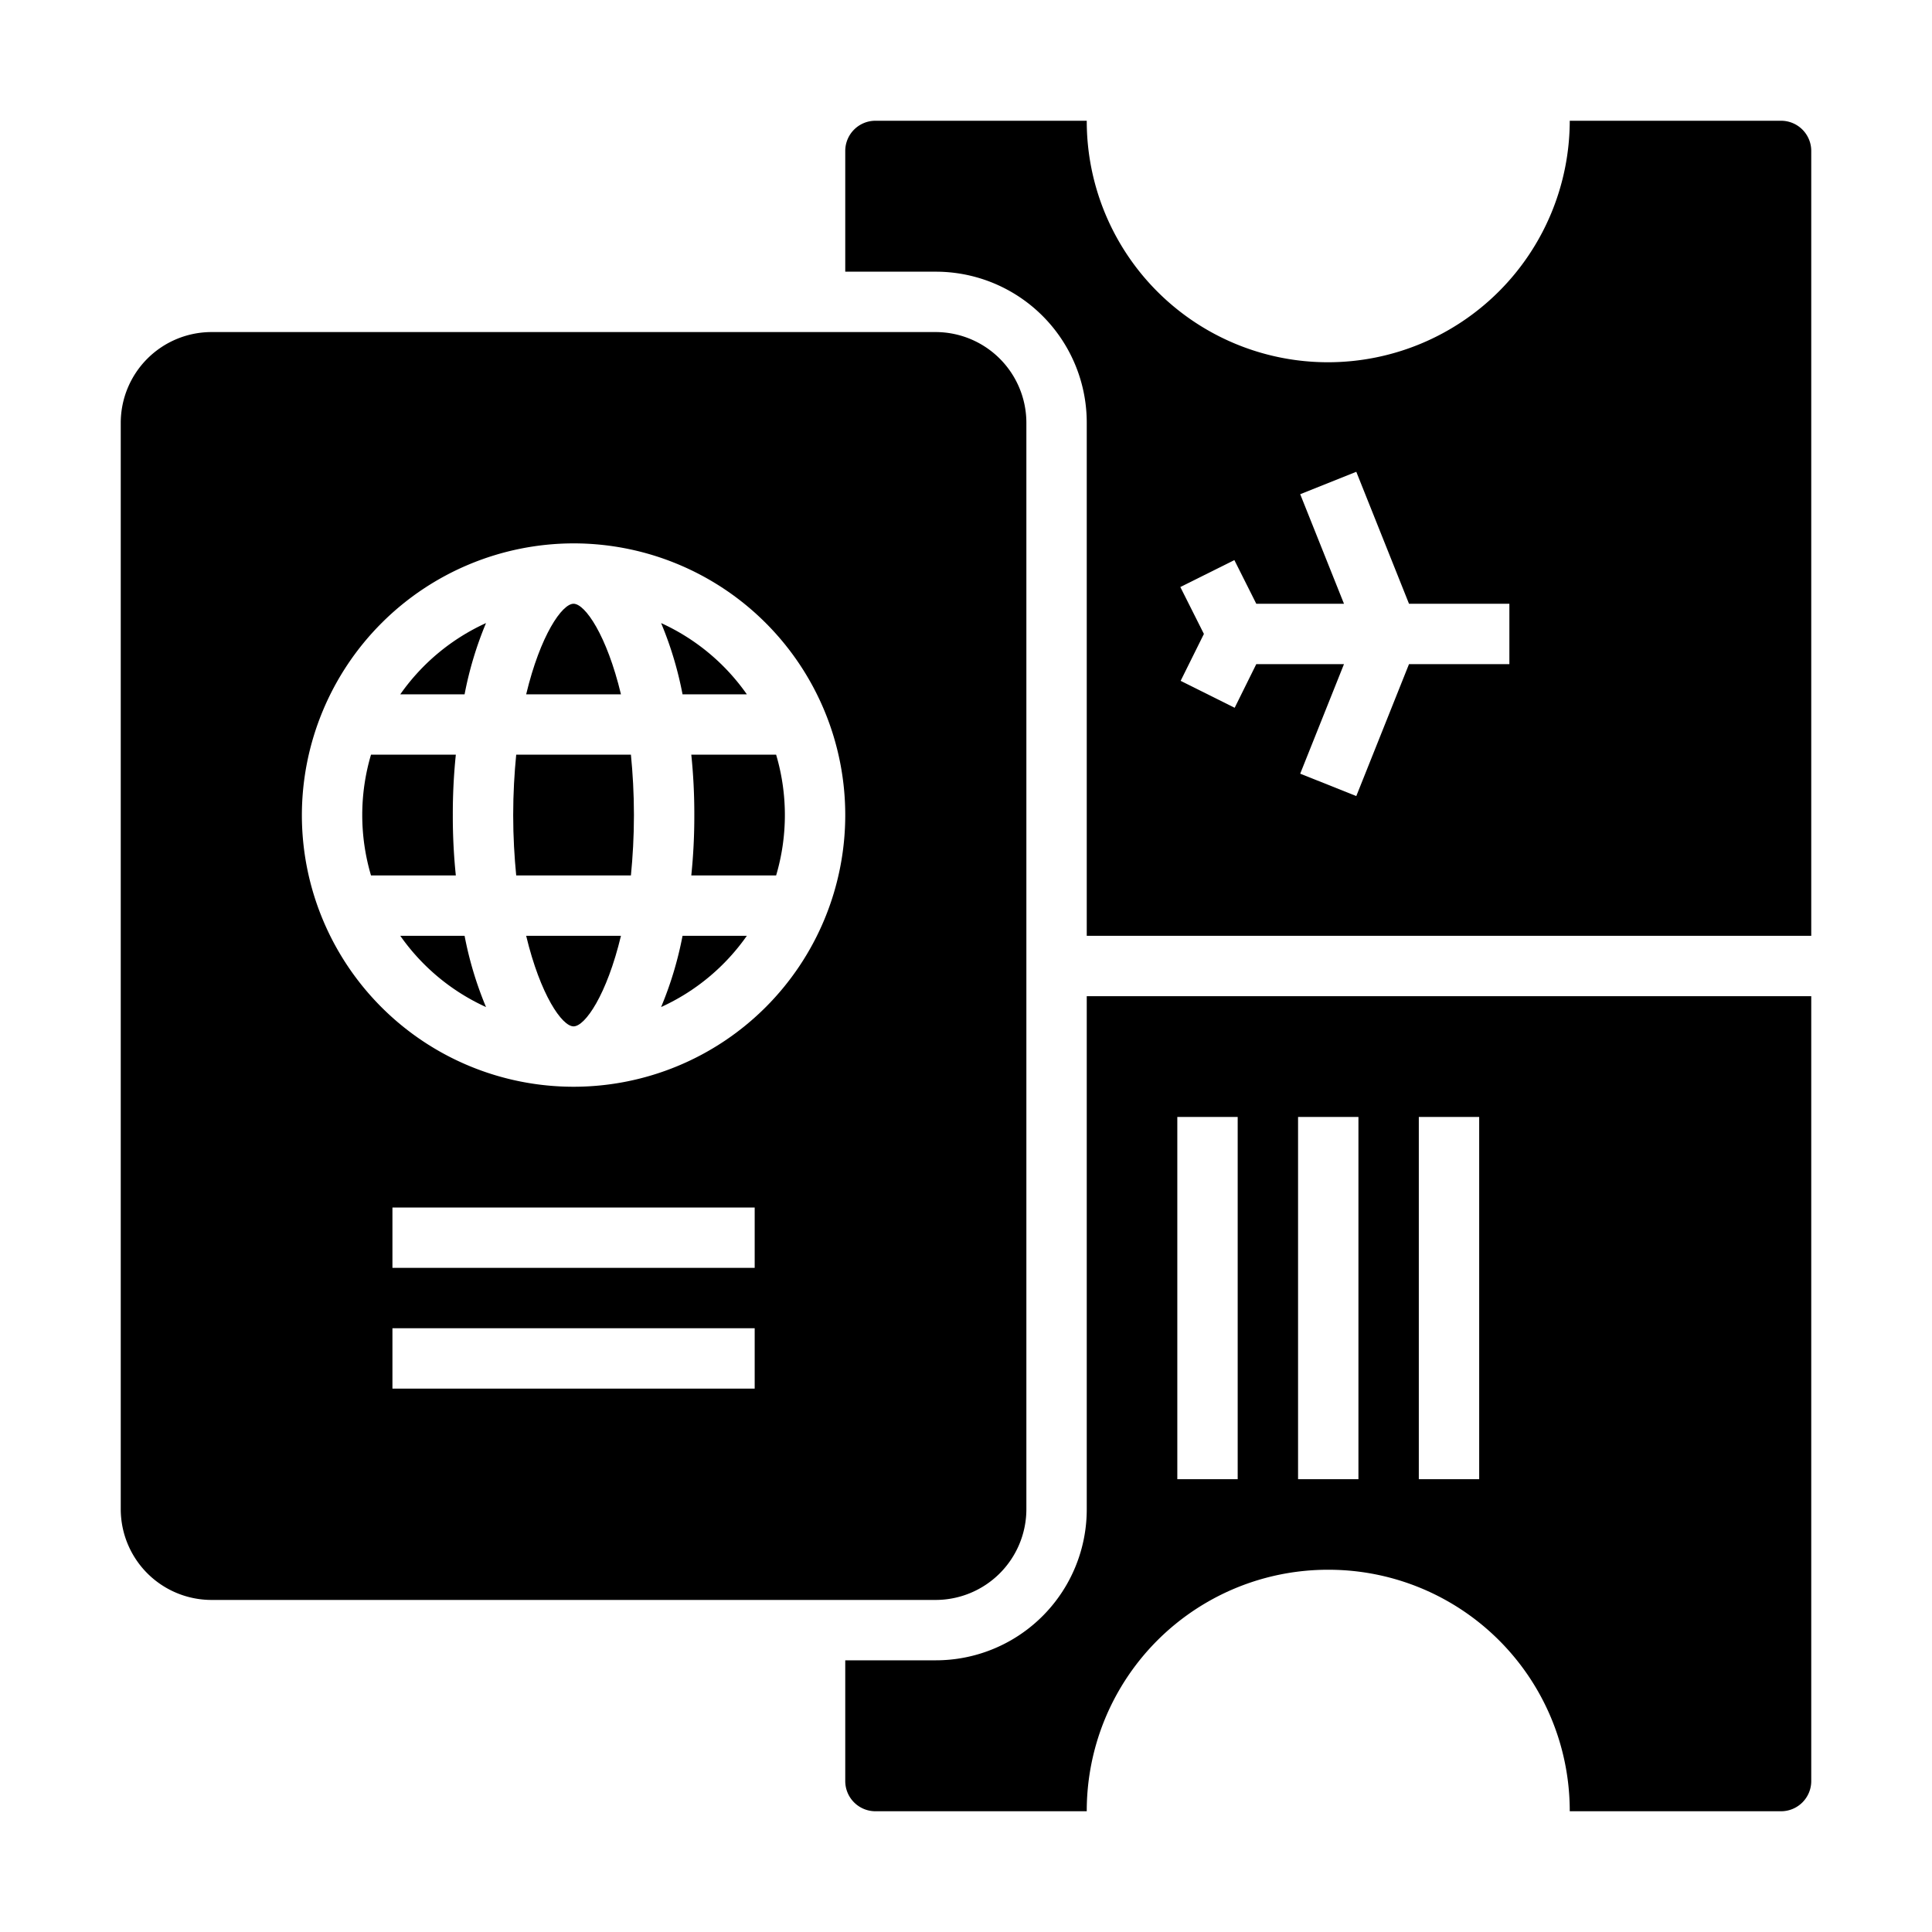 <svg xmlns="http://www.w3.org/2000/svg" viewBox="0 0 64 64" x="0px" y="0px"><g data-name="Passport-Boarding Pass-Ticket-Travel-Plane Ticket"><path d="M23,27a19,19,0,0,1-.1,2h2.81a7.042,7.042,0,0,0,0-4H22.9A19,19,0,0,1,23,27Z"></path><path d="M24.74,23a7.017,7.017,0,0,0-2.84-2.36A11.886,11.886,0,0,1,22.61,23Z"></path><path d="M24.74,31H22.61a11.886,11.886,0,0,1-.71,2.36A7.017,7.017,0,0,0,24.74,31Z"></path><path d="M13.26,31a7.017,7.017,0,0,0,2.84,2.36A11.886,11.886,0,0,1,15.39,31Z"></path><path d="M44,52a7.989,7.989,0,0,1,8,8h7a1,1,0,0,0,1-1V33H36V50a5,5,0,0,1-5,5H28v4a1,1,0,0,0,1,1h7a7.989,7.989,0,0,1,8-8Zm3-15h2V49H47Zm-4,0h2V49H43Zm-4,0h2V49H39Z"></path><path d="M19,34c.38,0,1.1-1.04,1.57-3H17.43C17.9,32.96,18.62,34,19,34Z"></path><path d="M19,20c-.38,0-1.1,1.04-1.57,3h3.14C20.1,21.04,19.38,20,19,20Z"></path><path d="M20.9,29c.06-.61.1-1.28.1-2s-.04-1.39-.1-2H17.1c-.06.61-.1,1.28-.1,2s.04,1.39.1,2Z"></path><path d="M16.1,20.64A7.017,7.017,0,0,0,13.26,23h2.13A11.886,11.886,0,0,1,16.1,20.64Z"></path><path d="M44,12a7.989,7.989,0,0,1-8-8H29a1,1,0,0,0-1,1V9h3a5,5,0,0,1,5,5V31H60V5a1,1,0,0,0-1-1H52A8.011,8.011,0,0,1,44,12Zm6,10H46.675l-1.746,4.371-1.858-.742L44.521,22H41.616L40.9,23.446l-1.79-.892L39.881,21,39.1,19.446l1.79-.892L41.616,20h2.905l-1.45-3.629,1.858-.742L46.675,20H50Z"></path><path d="M4,50a3.009,3.009,0,0,0,3,3H31a3.009,3.009,0,0,0,3-3V14a3.009,3.009,0,0,0-3-3H7a3.009,3.009,0,0,0-3,3Zm21-4H13V44H25Zm0-4H13V40H25ZM19,18a9,9,0,1,1-9,9A9.014,9.014,0,0,1,19,18Z"></path><path d="M15,27a19,19,0,0,1,.1-2H12.29a7.042,7.042,0,0,0,0,4H15.1A19,19,0,0,1,15,27Z"></path></g></svg>
